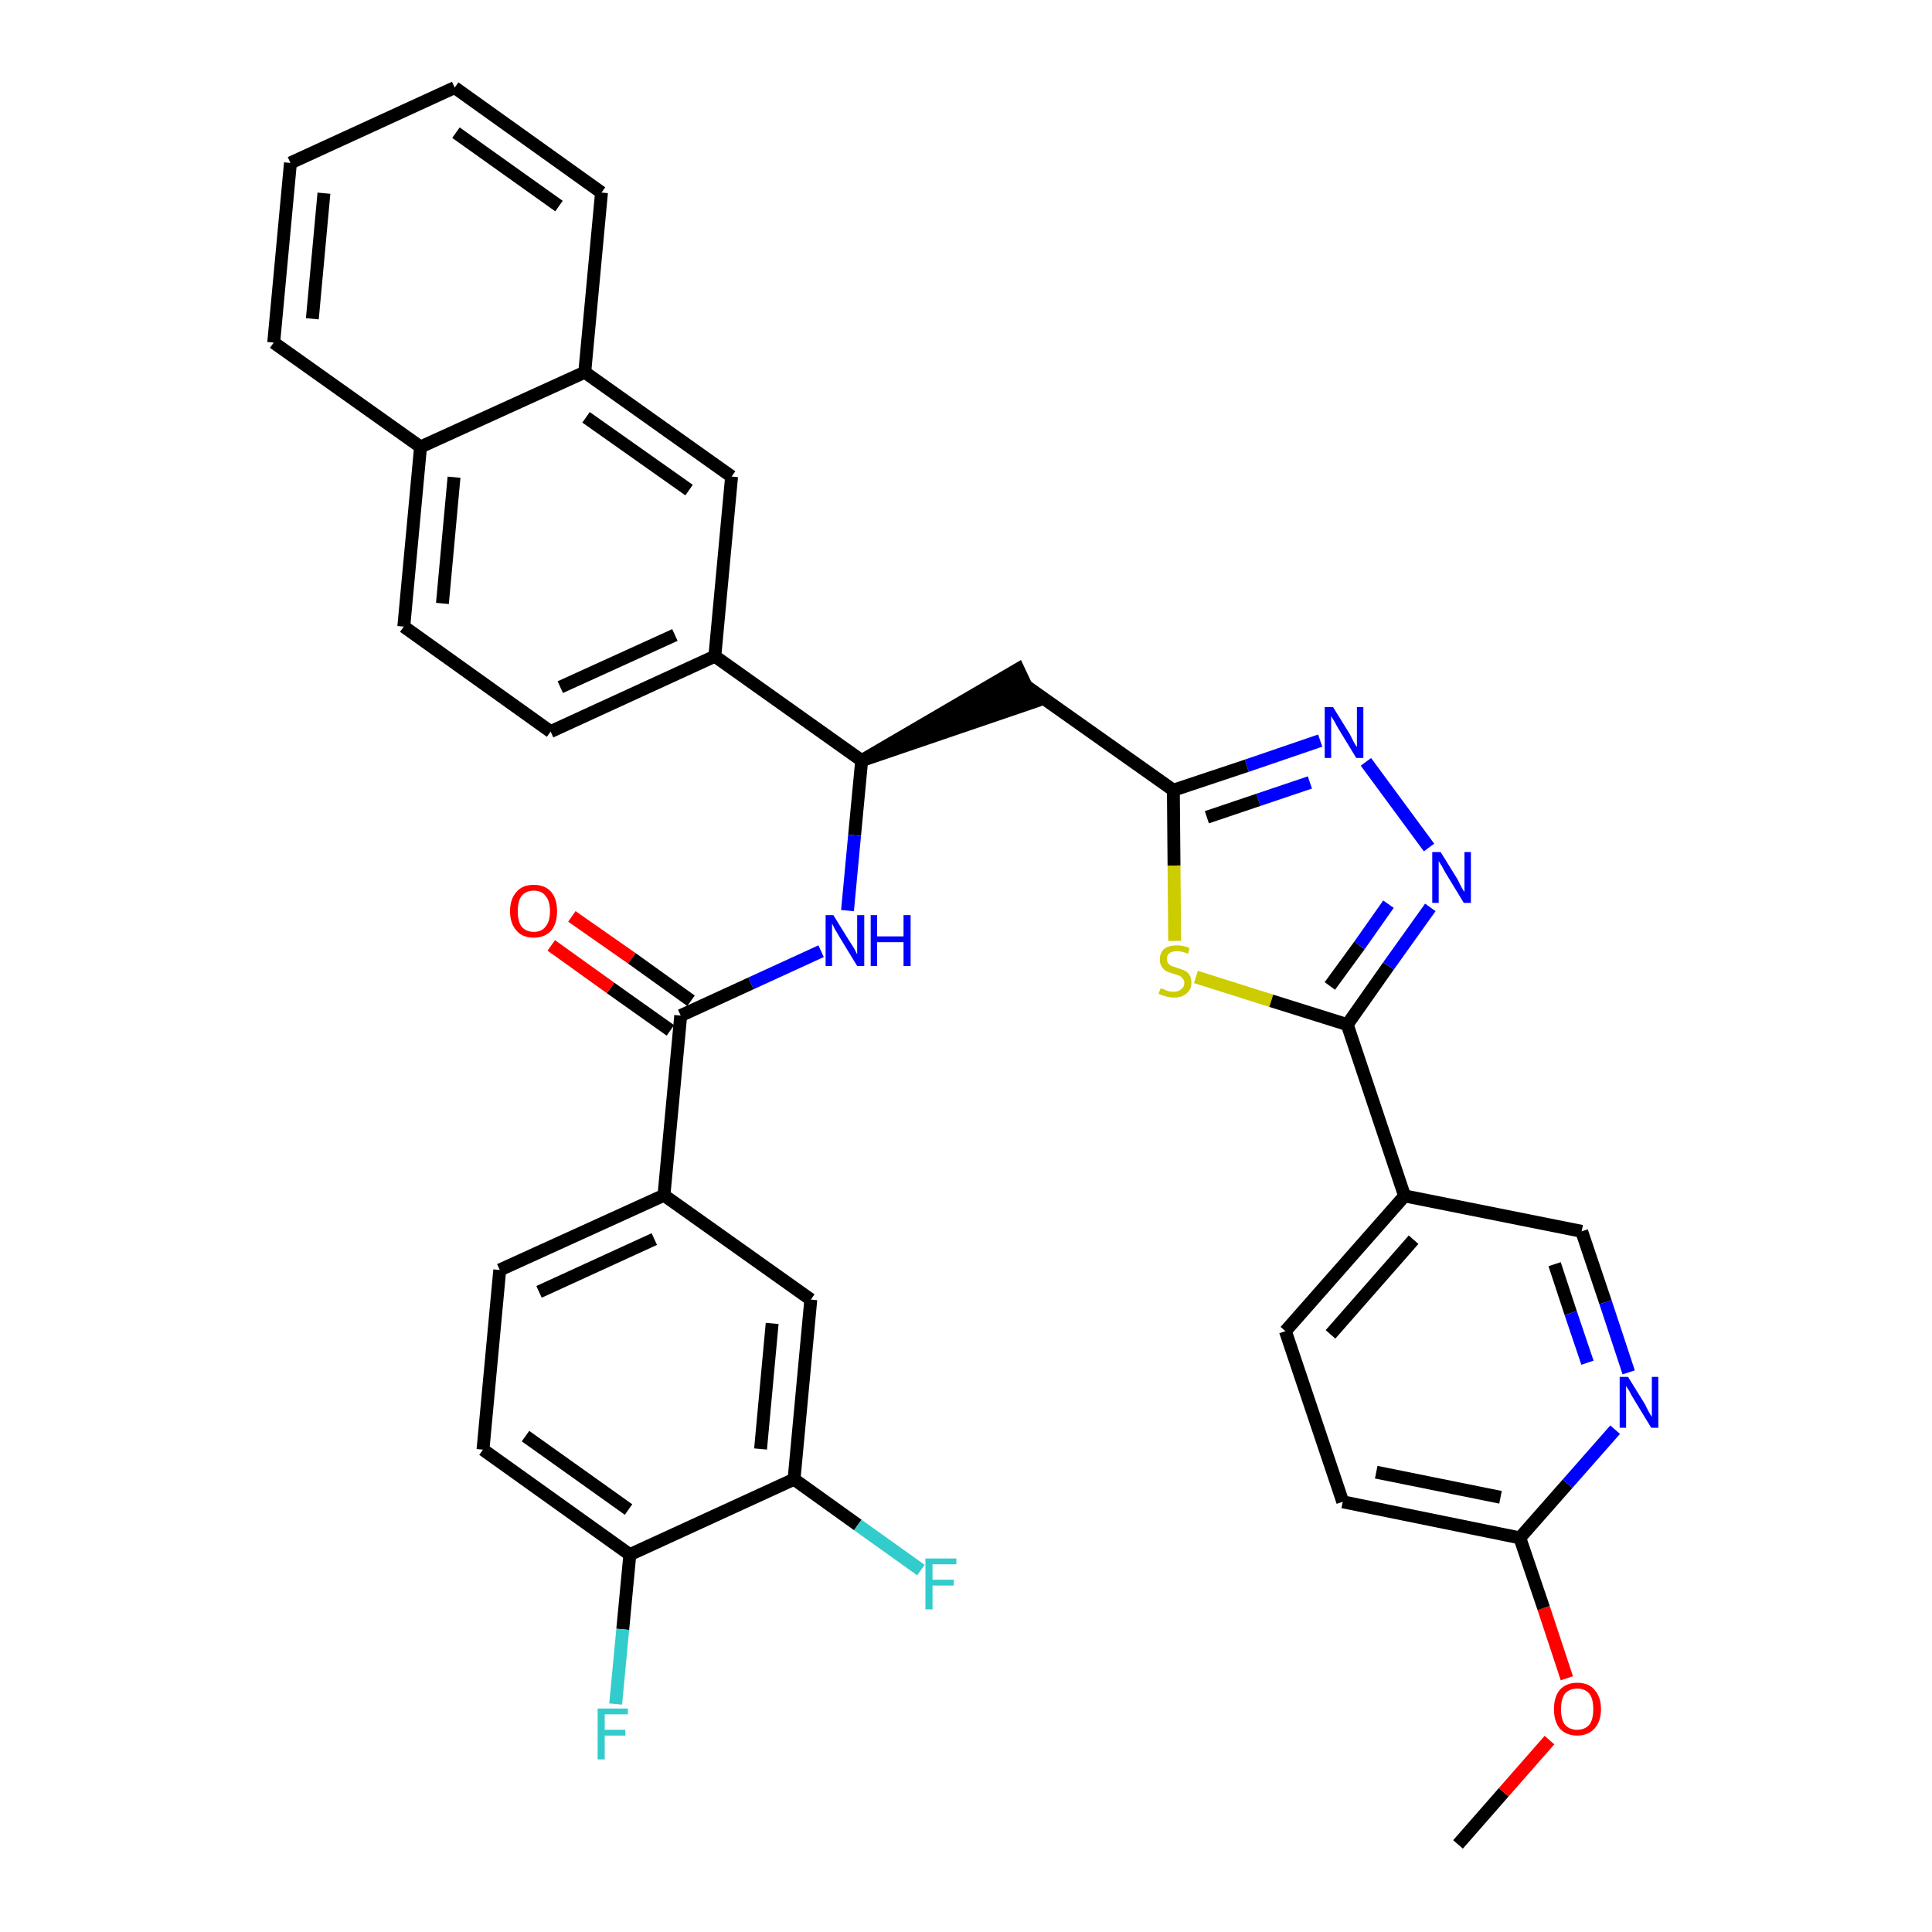 <?xml version='1.0' encoding='iso-8859-1'?>
<svg version='1.1' baseProfile='full'
              xmlns='http://www.w3.org/2000/svg'
                      xmlns:rdkit='http://www.rdkit.org/xml'
                      xmlns:xlink='http://www.w3.org/1999/xlink'
                  xml:space='preserve'
width='300px' height='300px' viewBox='0 0 300 300'>
<!-- END OF HEADER -->
<path class='bond-0 atom-0 atom-1' d='M 226.4,286.4 L 233.5,278.3' style='fill:none;fill-rule:evenodd;stroke:#000000;stroke-width:2.0px;stroke-linecap:butt;stroke-linejoin:miter;stroke-opacity:1' />
<path class='bond-0 atom-0 atom-1' d='M 233.5,278.3 L 240.6,270.2' style='fill:none;fill-rule:evenodd;stroke:#FF0000;stroke-width:2.0px;stroke-linecap:butt;stroke-linejoin:miter;stroke-opacity:1' />
<path class='bond-1 atom-1 atom-2' d='M 243.3,260.6 L 239.7,249.7' style='fill:none;fill-rule:evenodd;stroke:#FF0000;stroke-width:2.0px;stroke-linecap:butt;stroke-linejoin:miter;stroke-opacity:1' />
<path class='bond-1 atom-1 atom-2' d='M 239.7,249.7 L 236.0,238.8' style='fill:none;fill-rule:evenodd;stroke:#000000;stroke-width:2.0px;stroke-linecap:butt;stroke-linejoin:miter;stroke-opacity:1' />
<path class='bond-2 atom-2 atom-3' d='M 236.0,238.8 L 208.5,233.2' style='fill:none;fill-rule:evenodd;stroke:#000000;stroke-width:2.0px;stroke-linecap:butt;stroke-linejoin:miter;stroke-opacity:1' />
<path class='bond-2 atom-2 atom-3' d='M 233.0,232.5 L 213.7,228.6' style='fill:none;fill-rule:evenodd;stroke:#000000;stroke-width:2.0px;stroke-linecap:butt;stroke-linejoin:miter;stroke-opacity:1' />
<path class='bond-35 atom-35 atom-2' d='M 250.8,222.0 L 243.4,230.4' style='fill:none;fill-rule:evenodd;stroke:#0000FF;stroke-width:2.0px;stroke-linecap:butt;stroke-linejoin:miter;stroke-opacity:1' />
<path class='bond-35 atom-35 atom-2' d='M 243.4,230.4 L 236.0,238.8' style='fill:none;fill-rule:evenodd;stroke:#000000;stroke-width:2.0px;stroke-linecap:butt;stroke-linejoin:miter;stroke-opacity:1' />
<path class='bond-3 atom-3 atom-4' d='M 208.5,233.2 L 199.6,206.7' style='fill:none;fill-rule:evenodd;stroke:#000000;stroke-width:2.0px;stroke-linecap:butt;stroke-linejoin:miter;stroke-opacity:1' />
<path class='bond-4 atom-4 atom-5' d='M 199.6,206.7 L 218.1,185.7' style='fill:none;fill-rule:evenodd;stroke:#000000;stroke-width:2.0px;stroke-linecap:butt;stroke-linejoin:miter;stroke-opacity:1' />
<path class='bond-4 atom-4 atom-5' d='M 206.6,207.2 L 219.5,192.5' style='fill:none;fill-rule:evenodd;stroke:#000000;stroke-width:2.0px;stroke-linecap:butt;stroke-linejoin:miter;stroke-opacity:1' />
<path class='bond-5 atom-5 atom-6' d='M 218.1,185.7 L 209.2,159.1' style='fill:none;fill-rule:evenodd;stroke:#000000;stroke-width:2.0px;stroke-linecap:butt;stroke-linejoin:miter;stroke-opacity:1' />
<path class='bond-33 atom-5 atom-34' d='M 218.1,185.7 L 245.6,191.2' style='fill:none;fill-rule:evenodd;stroke:#000000;stroke-width:2.0px;stroke-linecap:butt;stroke-linejoin:miter;stroke-opacity:1' />
<path class='bond-6 atom-6 atom-7' d='M 209.2,159.1 L 215.6,150.0' style='fill:none;fill-rule:evenodd;stroke:#000000;stroke-width:2.0px;stroke-linecap:butt;stroke-linejoin:miter;stroke-opacity:1' />
<path class='bond-6 atom-6 atom-7' d='M 215.6,150.0 L 222.1,140.9' style='fill:none;fill-rule:evenodd;stroke:#0000FF;stroke-width:2.0px;stroke-linecap:butt;stroke-linejoin:miter;stroke-opacity:1' />
<path class='bond-6 atom-6 atom-7' d='M 206.5,153.1 L 211.1,146.8' style='fill:none;fill-rule:evenodd;stroke:#000000;stroke-width:2.0px;stroke-linecap:butt;stroke-linejoin:miter;stroke-opacity:1' />
<path class='bond-6 atom-6 atom-7' d='M 211.1,146.8 L 215.6,140.4' style='fill:none;fill-rule:evenodd;stroke:#0000FF;stroke-width:2.0px;stroke-linecap:butt;stroke-linejoin:miter;stroke-opacity:1' />
<path class='bond-36 atom-33 atom-6' d='M 185.7,151.7 L 197.4,155.4' style='fill:none;fill-rule:evenodd;stroke:#CCCC00;stroke-width:2.0px;stroke-linecap:butt;stroke-linejoin:miter;stroke-opacity:1' />
<path class='bond-36 atom-33 atom-6' d='M 197.4,155.4 L 209.2,159.1' style='fill:none;fill-rule:evenodd;stroke:#000000;stroke-width:2.0px;stroke-linecap:butt;stroke-linejoin:miter;stroke-opacity:1' />
<path class='bond-7 atom-7 atom-8' d='M 221.9,131.6 L 212.1,118.3' style='fill:none;fill-rule:evenodd;stroke:#0000FF;stroke-width:2.0px;stroke-linecap:butt;stroke-linejoin:miter;stroke-opacity:1' />
<path class='bond-8 atom-8 atom-9' d='M 205.0,115.0 L 193.6,118.9' style='fill:none;fill-rule:evenodd;stroke:#0000FF;stroke-width:2.0px;stroke-linecap:butt;stroke-linejoin:miter;stroke-opacity:1' />
<path class='bond-8 atom-8 atom-9' d='M 193.6,118.9 L 182.2,122.7' style='fill:none;fill-rule:evenodd;stroke:#000000;stroke-width:2.0px;stroke-linecap:butt;stroke-linejoin:miter;stroke-opacity:1' />
<path class='bond-8 atom-8 atom-9' d='M 203.4,121.5 L 195.4,124.2' style='fill:none;fill-rule:evenodd;stroke:#0000FF;stroke-width:2.0px;stroke-linecap:butt;stroke-linejoin:miter;stroke-opacity:1' />
<path class='bond-8 atom-8 atom-9' d='M 195.4,124.2 L 187.4,126.9' style='fill:none;fill-rule:evenodd;stroke:#000000;stroke-width:2.0px;stroke-linecap:butt;stroke-linejoin:miter;stroke-opacity:1' />
<path class='bond-9 atom-9 atom-10' d='M 182.2,122.7 L 159.3,106.5' style='fill:none;fill-rule:evenodd;stroke:#000000;stroke-width:2.0px;stroke-linecap:butt;stroke-linejoin:miter;stroke-opacity:1' />
<path class='bond-32 atom-9 atom-33' d='M 182.2,122.7 L 182.3,134.4' style='fill:none;fill-rule:evenodd;stroke:#000000;stroke-width:2.0px;stroke-linecap:butt;stroke-linejoin:miter;stroke-opacity:1' />
<path class='bond-32 atom-9 atom-33' d='M 182.3,134.4 L 182.4,146.1' style='fill:none;fill-rule:evenodd;stroke:#CCCC00;stroke-width:2.0px;stroke-linecap:butt;stroke-linejoin:miter;stroke-opacity:1' />
<path class='bond-10 atom-11 atom-10' d='M 133.8,118.1 L 160.5,109.0 L 158.1,103.9 Z' style='fill:#000000;fill-rule:evenodd;fill-opacity:1;stroke:#000000;stroke-width:2.0px;stroke-linecap:butt;stroke-linejoin:miter;stroke-opacity:1;' />
<path class='bond-11 atom-11 atom-12' d='M 133.8,118.1 L 132.7,129.7' style='fill:none;fill-rule:evenodd;stroke:#000000;stroke-width:2.0px;stroke-linecap:butt;stroke-linejoin:miter;stroke-opacity:1' />
<path class='bond-11 atom-11 atom-12' d='M 132.7,129.7 L 131.6,141.4' style='fill:none;fill-rule:evenodd;stroke:#0000FF;stroke-width:2.0px;stroke-linecap:butt;stroke-linejoin:miter;stroke-opacity:1' />
<path class='bond-22 atom-11 atom-23' d='M 133.8,118.1 L 111.0,101.9' style='fill:none;fill-rule:evenodd;stroke:#000000;stroke-width:2.0px;stroke-linecap:butt;stroke-linejoin:miter;stroke-opacity:1' />
<path class='bond-12 atom-12 atom-13' d='M 127.5,147.7 L 116.6,152.7' style='fill:none;fill-rule:evenodd;stroke:#0000FF;stroke-width:2.0px;stroke-linecap:butt;stroke-linejoin:miter;stroke-opacity:1' />
<path class='bond-12 atom-12 atom-13' d='M 116.6,152.7 L 105.7,157.7' style='fill:none;fill-rule:evenodd;stroke:#000000;stroke-width:2.0px;stroke-linecap:butt;stroke-linejoin:miter;stroke-opacity:1' />
<path class='bond-13 atom-13 atom-14' d='M 107.3,155.4 L 98.1,148.8' style='fill:none;fill-rule:evenodd;stroke:#000000;stroke-width:2.0px;stroke-linecap:butt;stroke-linejoin:miter;stroke-opacity:1' />
<path class='bond-13 atom-13 atom-14' d='M 98.1,148.8 L 88.8,142.3' style='fill:none;fill-rule:evenodd;stroke:#FF0000;stroke-width:2.0px;stroke-linecap:butt;stroke-linejoin:miter;stroke-opacity:1' />
<path class='bond-13 atom-13 atom-14' d='M 104.1,160.0 L 94.8,153.4' style='fill:none;fill-rule:evenodd;stroke:#000000;stroke-width:2.0px;stroke-linecap:butt;stroke-linejoin:miter;stroke-opacity:1' />
<path class='bond-13 atom-13 atom-14' d='M 94.8,153.4 L 85.6,146.8' style='fill:none;fill-rule:evenodd;stroke:#FF0000;stroke-width:2.0px;stroke-linecap:butt;stroke-linejoin:miter;stroke-opacity:1' />
<path class='bond-14 atom-13 atom-15' d='M 105.7,157.7 L 103.1,185.6' style='fill:none;fill-rule:evenodd;stroke:#000000;stroke-width:2.0px;stroke-linecap:butt;stroke-linejoin:miter;stroke-opacity:1' />
<path class='bond-15 atom-15 atom-16' d='M 103.1,185.6 L 77.6,197.2' style='fill:none;fill-rule:evenodd;stroke:#000000;stroke-width:2.0px;stroke-linecap:butt;stroke-linejoin:miter;stroke-opacity:1' />
<path class='bond-15 atom-15 atom-16' d='M 101.6,192.4 L 83.7,200.6' style='fill:none;fill-rule:evenodd;stroke:#000000;stroke-width:2.0px;stroke-linecap:butt;stroke-linejoin:miter;stroke-opacity:1' />
<path class='bond-37 atom-22 atom-15' d='M 125.9,201.8 L 103.1,185.6' style='fill:none;fill-rule:evenodd;stroke:#000000;stroke-width:2.0px;stroke-linecap:butt;stroke-linejoin:miter;stroke-opacity:1' />
<path class='bond-16 atom-16 atom-17' d='M 77.6,197.2 L 75.0,225.1' style='fill:none;fill-rule:evenodd;stroke:#000000;stroke-width:2.0px;stroke-linecap:butt;stroke-linejoin:miter;stroke-opacity:1' />
<path class='bond-17 atom-17 atom-18' d='M 75.0,225.1 L 97.8,241.4' style='fill:none;fill-rule:evenodd;stroke:#000000;stroke-width:2.0px;stroke-linecap:butt;stroke-linejoin:miter;stroke-opacity:1' />
<path class='bond-17 atom-17 atom-18' d='M 81.6,223.0 L 97.6,234.4' style='fill:none;fill-rule:evenodd;stroke:#000000;stroke-width:2.0px;stroke-linecap:butt;stroke-linejoin:miter;stroke-opacity:1' />
<path class='bond-18 atom-18 atom-19' d='M 97.8,241.4 L 96.7,253.0' style='fill:none;fill-rule:evenodd;stroke:#000000;stroke-width:2.0px;stroke-linecap:butt;stroke-linejoin:miter;stroke-opacity:1' />
<path class='bond-18 atom-18 atom-19' d='M 96.7,253.0 L 95.6,264.6' style='fill:none;fill-rule:evenodd;stroke:#33CCCC;stroke-width:2.0px;stroke-linecap:butt;stroke-linejoin:miter;stroke-opacity:1' />
<path class='bond-19 atom-18 atom-20' d='M 97.8,241.4 L 123.3,229.7' style='fill:none;fill-rule:evenodd;stroke:#000000;stroke-width:2.0px;stroke-linecap:butt;stroke-linejoin:miter;stroke-opacity:1' />
<path class='bond-20 atom-20 atom-21' d='M 123.3,229.7 L 133.2,236.8' style='fill:none;fill-rule:evenodd;stroke:#000000;stroke-width:2.0px;stroke-linecap:butt;stroke-linejoin:miter;stroke-opacity:1' />
<path class='bond-20 atom-20 atom-21' d='M 133.2,236.8 L 143.0,243.8' style='fill:none;fill-rule:evenodd;stroke:#33CCCC;stroke-width:2.0px;stroke-linecap:butt;stroke-linejoin:miter;stroke-opacity:1' />
<path class='bond-21 atom-20 atom-22' d='M 123.3,229.7 L 125.9,201.8' style='fill:none;fill-rule:evenodd;stroke:#000000;stroke-width:2.0px;stroke-linecap:butt;stroke-linejoin:miter;stroke-opacity:1' />
<path class='bond-21 atom-20 atom-22' d='M 118.1,225.0 L 119.9,205.5' style='fill:none;fill-rule:evenodd;stroke:#000000;stroke-width:2.0px;stroke-linecap:butt;stroke-linejoin:miter;stroke-opacity:1' />
<path class='bond-23 atom-23 atom-24' d='M 111.0,101.9 L 85.5,113.6' style='fill:none;fill-rule:evenodd;stroke:#000000;stroke-width:2.0px;stroke-linecap:butt;stroke-linejoin:miter;stroke-opacity:1' />
<path class='bond-23 atom-23 atom-24' d='M 104.8,98.6 L 87.0,106.7' style='fill:none;fill-rule:evenodd;stroke:#000000;stroke-width:2.0px;stroke-linecap:butt;stroke-linejoin:miter;stroke-opacity:1' />
<path class='bond-38 atom-32 atom-23' d='M 113.6,74.0 L 111.0,101.9' style='fill:none;fill-rule:evenodd;stroke:#000000;stroke-width:2.0px;stroke-linecap:butt;stroke-linejoin:miter;stroke-opacity:1' />
<path class='bond-24 atom-24 atom-25' d='M 85.5,113.6 L 62.7,97.3' style='fill:none;fill-rule:evenodd;stroke:#000000;stroke-width:2.0px;stroke-linecap:butt;stroke-linejoin:miter;stroke-opacity:1' />
<path class='bond-25 atom-25 atom-26' d='M 62.7,97.3 L 65.3,69.4' style='fill:none;fill-rule:evenodd;stroke:#000000;stroke-width:2.0px;stroke-linecap:butt;stroke-linejoin:miter;stroke-opacity:1' />
<path class='bond-25 atom-25 atom-26' d='M 68.7,93.7 L 70.5,74.1' style='fill:none;fill-rule:evenodd;stroke:#000000;stroke-width:2.0px;stroke-linecap:butt;stroke-linejoin:miter;stroke-opacity:1' />
<path class='bond-26 atom-26 atom-27' d='M 65.3,69.4 L 42.5,53.2' style='fill:none;fill-rule:evenodd;stroke:#000000;stroke-width:2.0px;stroke-linecap:butt;stroke-linejoin:miter;stroke-opacity:1' />
<path class='bond-39 atom-31 atom-26' d='M 90.8,57.8 L 65.3,69.4' style='fill:none;fill-rule:evenodd;stroke:#000000;stroke-width:2.0px;stroke-linecap:butt;stroke-linejoin:miter;stroke-opacity:1' />
<path class='bond-27 atom-27 atom-28' d='M 42.5,53.2 L 45.1,25.3' style='fill:none;fill-rule:evenodd;stroke:#000000;stroke-width:2.0px;stroke-linecap:butt;stroke-linejoin:miter;stroke-opacity:1' />
<path class='bond-27 atom-27 atom-28' d='M 48.5,49.5 L 50.3,30.0' style='fill:none;fill-rule:evenodd;stroke:#000000;stroke-width:2.0px;stroke-linecap:butt;stroke-linejoin:miter;stroke-opacity:1' />
<path class='bond-28 atom-28 atom-29' d='M 45.1,25.3 L 70.6,13.6' style='fill:none;fill-rule:evenodd;stroke:#000000;stroke-width:2.0px;stroke-linecap:butt;stroke-linejoin:miter;stroke-opacity:1' />
<path class='bond-29 atom-29 atom-30' d='M 70.6,13.6 L 93.4,29.9' style='fill:none;fill-rule:evenodd;stroke:#000000;stroke-width:2.0px;stroke-linecap:butt;stroke-linejoin:miter;stroke-opacity:1' />
<path class='bond-29 atom-29 atom-30' d='M 70.8,20.6 L 86.8,32.0' style='fill:none;fill-rule:evenodd;stroke:#000000;stroke-width:2.0px;stroke-linecap:butt;stroke-linejoin:miter;stroke-opacity:1' />
<path class='bond-30 atom-30 atom-31' d='M 93.4,29.9 L 90.8,57.8' style='fill:none;fill-rule:evenodd;stroke:#000000;stroke-width:2.0px;stroke-linecap:butt;stroke-linejoin:miter;stroke-opacity:1' />
<path class='bond-31 atom-31 atom-32' d='M 90.8,57.8 L 113.6,74.0' style='fill:none;fill-rule:evenodd;stroke:#000000;stroke-width:2.0px;stroke-linecap:butt;stroke-linejoin:miter;stroke-opacity:1' />
<path class='bond-31 atom-31 atom-32' d='M 91.0,64.8 L 107.0,76.1' style='fill:none;fill-rule:evenodd;stroke:#000000;stroke-width:2.0px;stroke-linecap:butt;stroke-linejoin:miter;stroke-opacity:1' />
<path class='bond-34 atom-34 atom-35' d='M 245.6,191.2 L 249.3,202.2' style='fill:none;fill-rule:evenodd;stroke:#000000;stroke-width:2.0px;stroke-linecap:butt;stroke-linejoin:miter;stroke-opacity:1' />
<path class='bond-34 atom-34 atom-35' d='M 249.3,202.2 L 252.9,213.1' style='fill:none;fill-rule:evenodd;stroke:#0000FF;stroke-width:2.0px;stroke-linecap:butt;stroke-linejoin:miter;stroke-opacity:1' />
<path class='bond-34 atom-34 atom-35' d='M 241.4,196.3 L 243.9,203.9' style='fill:none;fill-rule:evenodd;stroke:#000000;stroke-width:2.0px;stroke-linecap:butt;stroke-linejoin:miter;stroke-opacity:1' />
<path class='bond-34 atom-34 atom-35' d='M 243.9,203.9 L 246.5,211.6' style='fill:none;fill-rule:evenodd;stroke:#0000FF;stroke-width:2.0px;stroke-linecap:butt;stroke-linejoin:miter;stroke-opacity:1' />
<path  class='atom-1' d='M 241.3 265.4
Q 241.3 263.5, 242.2 262.4
Q 243.2 261.3, 244.9 261.3
Q 246.7 261.3, 247.6 262.4
Q 248.6 263.5, 248.6 265.4
Q 248.6 267.3, 247.6 268.4
Q 246.6 269.5, 244.9 269.5
Q 243.2 269.5, 242.2 268.4
Q 241.3 267.3, 241.3 265.4
M 244.9 268.6
Q 246.1 268.6, 246.8 267.8
Q 247.4 267.0, 247.4 265.4
Q 247.4 263.8, 246.8 263.0
Q 246.1 262.2, 244.9 262.2
Q 243.7 262.2, 243.0 263.0
Q 242.4 263.8, 242.4 265.4
Q 242.4 267.0, 243.0 267.8
Q 243.7 268.6, 244.9 268.6
' fill='#FF0000'/>
<path  class='atom-7' d='M 223.7 132.3
L 226.3 136.5
Q 226.5 136.9, 226.9 137.7
Q 227.3 138.4, 227.4 138.5
L 227.4 132.3
L 228.4 132.3
L 228.4 140.2
L 227.3 140.2
L 224.5 135.6
Q 224.2 135.1, 223.9 134.5
Q 223.5 133.9, 223.4 133.7
L 223.4 140.2
L 222.4 140.2
L 222.4 132.3
L 223.7 132.3
' fill='#0000FF'/>
<path  class='atom-8' d='M 207.0 109.8
L 209.6 114.0
Q 209.8 114.4, 210.2 115.2
Q 210.6 115.9, 210.7 116.0
L 210.7 109.8
L 211.7 109.8
L 211.7 117.7
L 210.6 117.7
L 207.8 113.1
Q 207.5 112.6, 207.2 112.0
Q 206.8 111.4, 206.7 111.2
L 206.7 117.7
L 205.7 117.7
L 205.7 109.8
L 207.0 109.8
' fill='#0000FF'/>
<path  class='atom-12' d='M 129.4 142.1
L 132.0 146.3
Q 132.3 146.7, 132.7 147.4
Q 133.1 148.2, 133.1 148.2
L 133.1 142.1
L 134.2 142.1
L 134.2 150.0
L 133.1 150.0
L 130.3 145.4
Q 130.0 144.9, 129.6 144.2
Q 129.3 143.6, 129.2 143.4
L 129.2 150.0
L 128.2 150.0
L 128.2 142.1
L 129.4 142.1
' fill='#0000FF'/>
<path  class='atom-12' d='M 135.2 142.1
L 136.2 142.1
L 136.2 145.4
L 140.3 145.4
L 140.3 142.1
L 141.4 142.1
L 141.4 150.0
L 140.3 150.0
L 140.3 146.3
L 136.2 146.3
L 136.2 150.0
L 135.2 150.0
L 135.2 142.1
' fill='#0000FF'/>
<path  class='atom-14' d='M 79.2 141.5
Q 79.2 139.6, 80.2 138.5
Q 81.1 137.4, 82.9 137.4
Q 84.6 137.4, 85.6 138.5
Q 86.5 139.6, 86.5 141.5
Q 86.5 143.4, 85.6 144.5
Q 84.6 145.6, 82.9 145.6
Q 81.1 145.6, 80.2 144.5
Q 79.2 143.4, 79.2 141.5
M 82.9 144.7
Q 84.1 144.7, 84.7 143.9
Q 85.4 143.1, 85.4 141.5
Q 85.4 139.9, 84.7 139.1
Q 84.1 138.3, 82.9 138.3
Q 81.7 138.3, 81.0 139.1
Q 80.4 139.9, 80.4 141.5
Q 80.4 143.1, 81.0 143.9
Q 81.7 144.7, 82.9 144.7
' fill='#FF0000'/>
<path  class='atom-19' d='M 92.8 265.3
L 97.5 265.3
L 97.5 266.2
L 93.9 266.2
L 93.9 268.6
L 97.1 268.6
L 97.1 269.5
L 93.9 269.5
L 93.9 273.2
L 92.8 273.2
L 92.8 265.3
' fill='#33CCCC'/>
<path  class='atom-21' d='M 143.7 242.0
L 148.5 242.0
L 148.5 242.9
L 144.8 242.9
L 144.8 245.3
L 148.1 245.3
L 148.1 246.2
L 144.8 246.2
L 144.8 249.9
L 143.7 249.9
L 143.7 242.0
' fill='#33CCCC'/>
<path  class='atom-33' d='M 180.2 153.5
Q 180.3 153.5, 180.7 153.6
Q 181.0 153.8, 181.4 153.9
Q 181.8 154.0, 182.2 154.0
Q 183.0 154.0, 183.4 153.6
Q 183.9 153.3, 183.9 152.6
Q 183.9 152.2, 183.6 151.9
Q 183.4 151.6, 183.1 151.5
Q 182.8 151.4, 182.2 151.2
Q 181.5 151.0, 181.1 150.8
Q 180.7 150.6, 180.4 150.1
Q 180.1 149.7, 180.1 149.0
Q 180.1 148.0, 180.7 147.4
Q 181.4 146.8, 182.8 146.8
Q 183.7 146.8, 184.7 147.2
L 184.5 148.1
Q 183.5 147.7, 182.8 147.7
Q 182.0 147.7, 181.6 148.0
Q 181.2 148.3, 181.2 148.9
Q 181.2 149.3, 181.4 149.6
Q 181.6 149.8, 181.9 150.0
Q 182.3 150.1, 182.8 150.3
Q 183.5 150.5, 183.9 150.7
Q 184.4 150.9, 184.7 151.4
Q 185.0 151.8, 185.0 152.6
Q 185.0 153.7, 184.2 154.3
Q 183.5 154.9, 182.3 154.9
Q 181.6 154.9, 181.0 154.7
Q 180.5 154.6, 179.9 154.3
L 180.2 153.5
' fill='#CCCC00'/>
<path  class='atom-35' d='M 252.8 213.8
L 255.4 218.0
Q 255.6 218.4, 256.0 219.2
Q 256.4 219.9, 256.5 220.0
L 256.5 213.8
L 257.5 213.8
L 257.5 221.7
L 256.4 221.7
L 253.6 217.1
Q 253.3 216.6, 253.0 216.0
Q 252.6 215.4, 252.5 215.2
L 252.5 221.7
L 251.5 221.7
L 251.5 213.8
L 252.8 213.8
' fill='#0000FF'/>
</svg>
